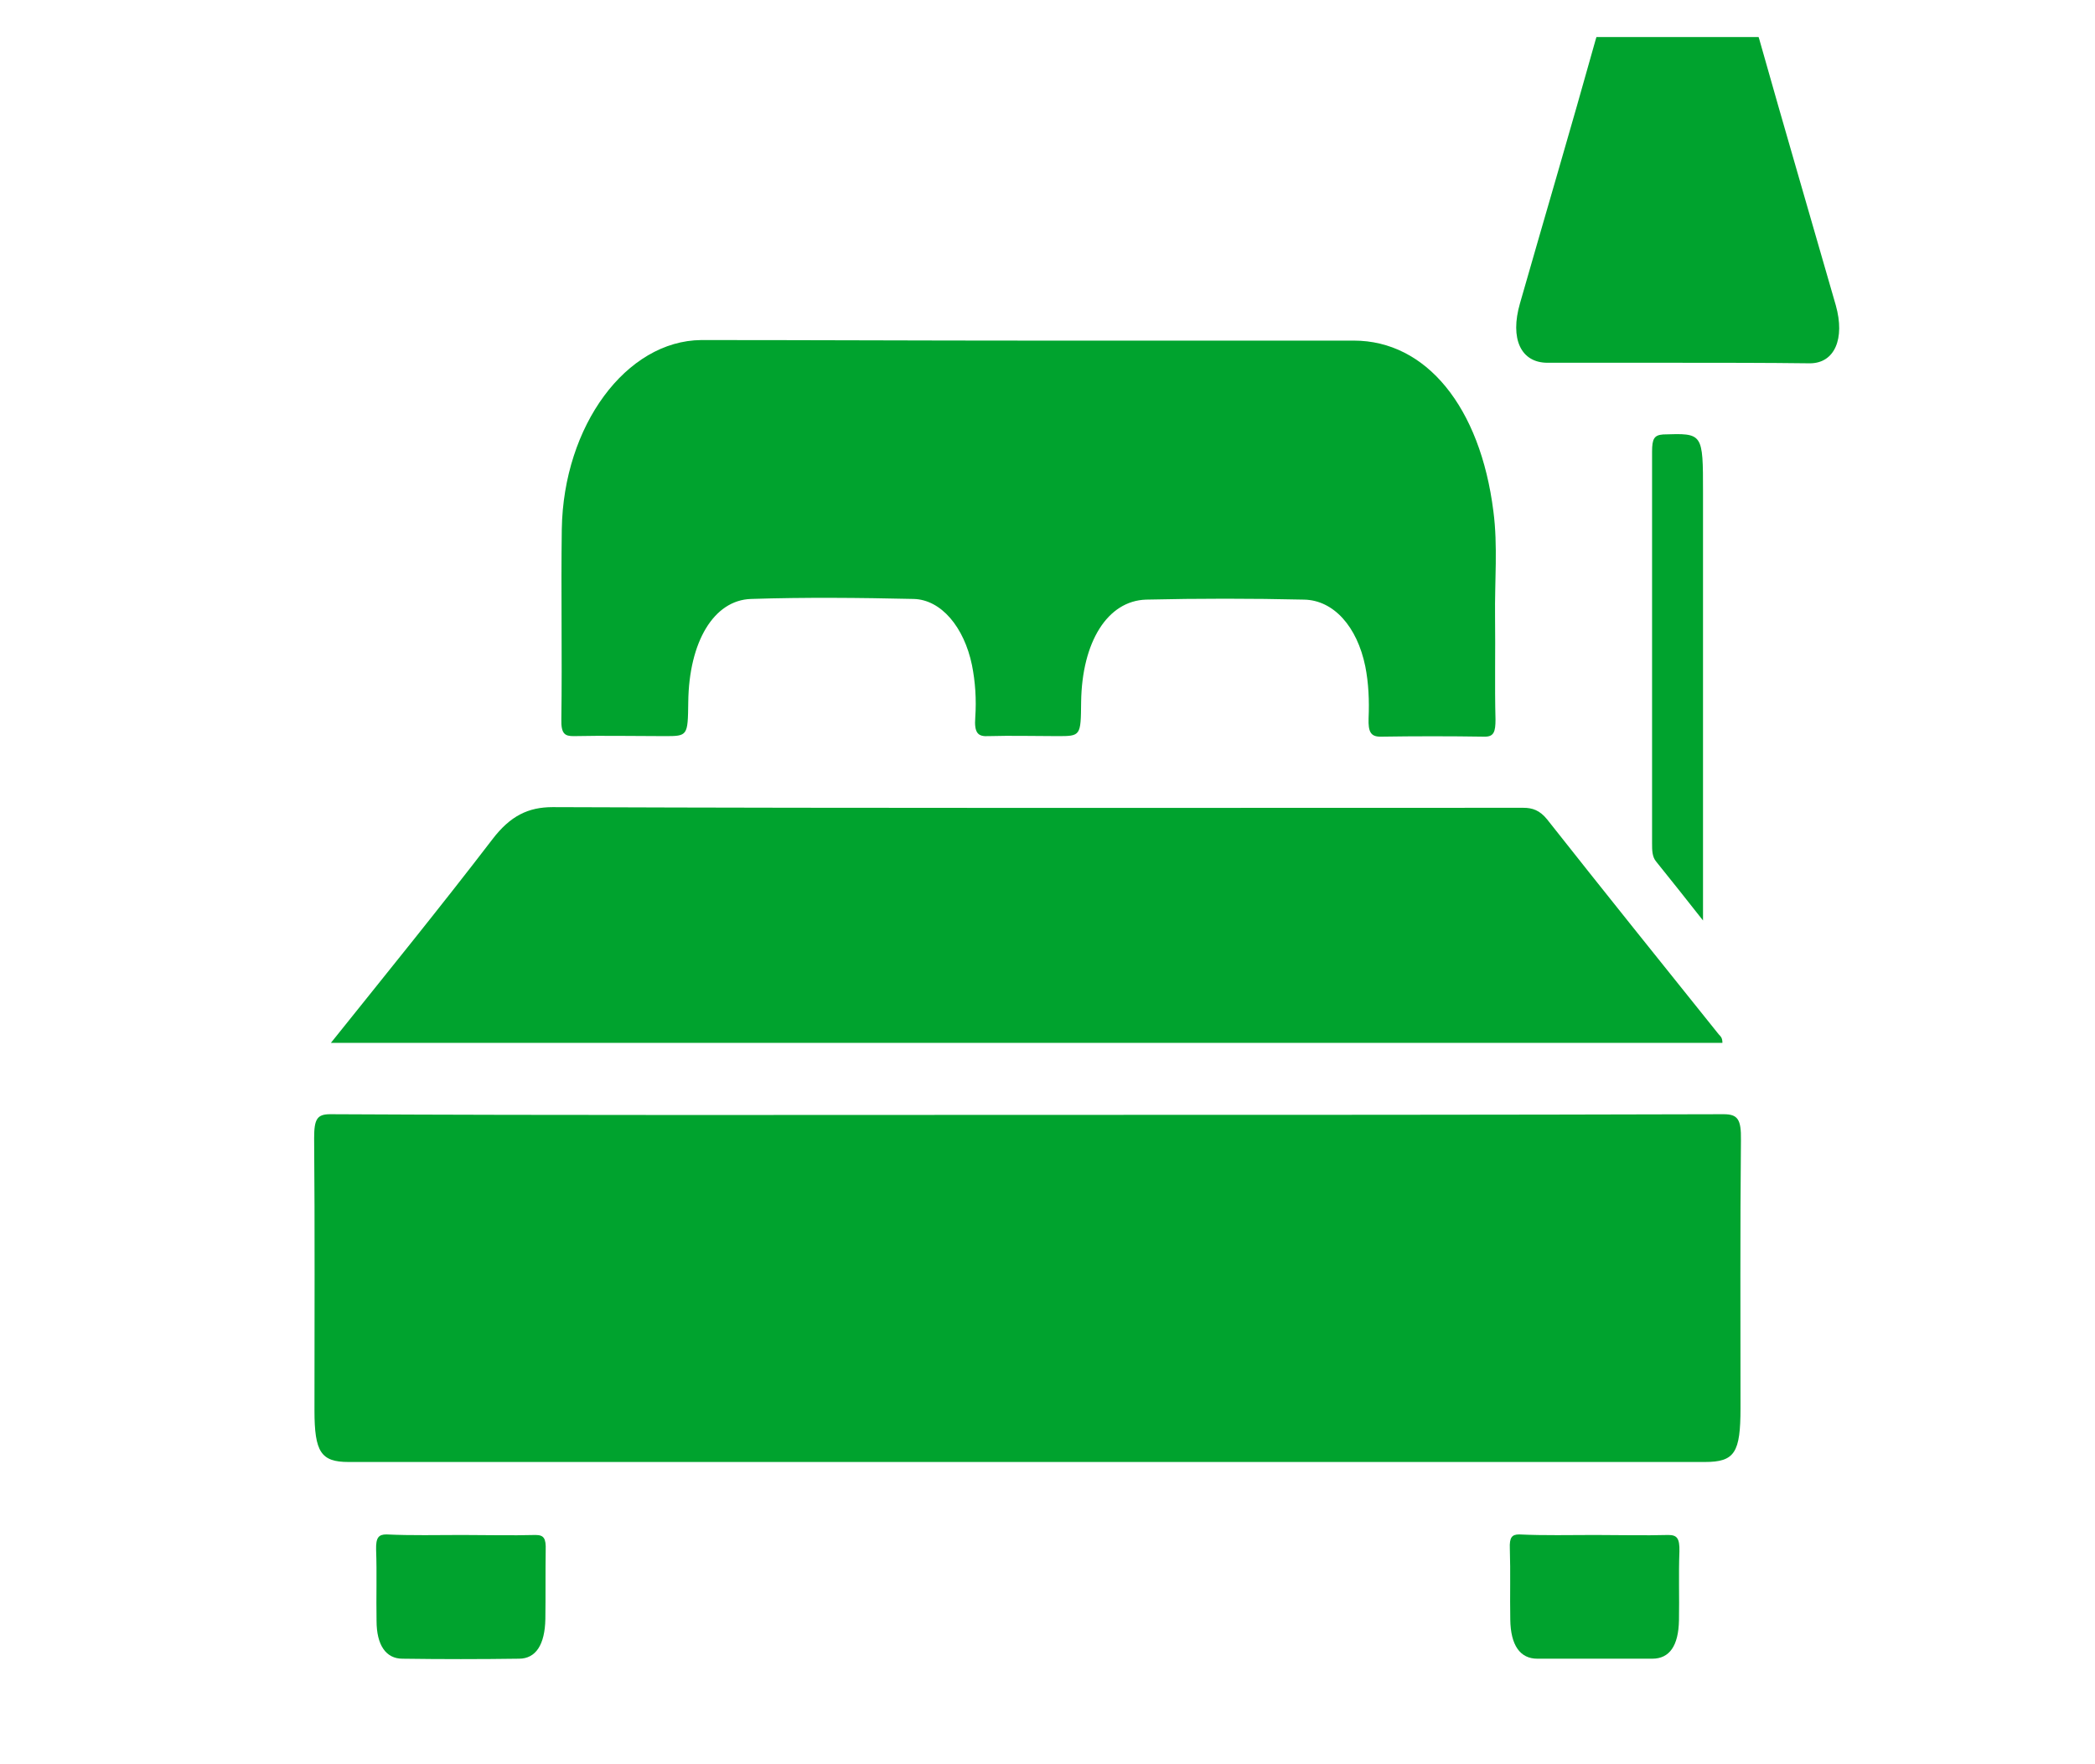 <svg width="19" height="16" viewBox="0 0 19 16" fill="none" xmlns="http://www.w3.org/2000/svg">
<g clip-path="url(#clip0_5569_129064)">
<path d="M9.324 10.111C11.428 10.111 13.532 10.111 15.632 10.105C15.759 10.105 15.792 10.15 15.789 10.338C15.781 11.149 15.785 11.96 15.785 12.77C15.785 13.175 15.733 13.259 15.461 13.259C12.434 13.259 9.406 13.259 6.379 13.259C5.306 13.259 4.234 13.259 3.161 13.259C2.912 13.259 2.852 13.17 2.852 12.792C2.852 11.971 2.856 11.143 2.849 10.322C2.849 10.15 2.875 10.105 2.994 10.105C5.109 10.116 7.217 10.111 9.324 10.111Z" fill="#00A32E"/>
<path d="M3.001 9.458C3.504 8.83 3.991 8.231 4.464 7.614C4.628 7.398 4.792 7.32 5.012 7.32C7.946 7.331 10.88 7.326 13.815 7.326C13.897 7.326 13.964 7.348 14.031 7.431C14.548 8.086 15.066 8.73 15.587 9.38C15.602 9.397 15.621 9.408 15.621 9.458C11.424 9.458 7.227 9.458 3.001 9.458Z" fill="#00A32E"/>
<path d="M9.34 3.089C10.319 3.089 11.299 3.089 12.278 3.089C12.933 3.089 13.425 3.689 13.544 4.638C13.585 4.949 13.555 5.271 13.559 5.593C13.563 5.904 13.555 6.215 13.563 6.526C13.563 6.637 13.548 6.681 13.466 6.681C13.149 6.676 12.833 6.676 12.52 6.681C12.431 6.681 12.408 6.637 12.412 6.515C12.419 6.354 12.412 6.193 12.382 6.043C12.308 5.682 12.095 5.443 11.827 5.438C11.351 5.427 10.87 5.427 10.394 5.438C10.044 5.449 9.813 5.821 9.805 6.365C9.802 6.676 9.802 6.676 9.589 6.676C9.381 6.676 9.172 6.67 8.964 6.676C8.874 6.681 8.833 6.654 8.845 6.504C8.856 6.343 8.845 6.182 8.815 6.032C8.744 5.688 8.536 5.438 8.286 5.432C7.795 5.421 7.303 5.416 6.811 5.432C6.473 5.443 6.249 5.821 6.242 6.365C6.238 6.676 6.238 6.676 6.026 6.676C5.75 6.676 5.478 6.67 5.203 6.676C5.125 6.676 5.087 6.659 5.091 6.52C5.099 5.949 5.087 5.371 5.095 4.799C5.11 3.861 5.679 3.089 6.361 3.084C7.351 3.084 8.346 3.089 9.34 3.089Z" fill="#00A32E"/>
<path d="M15.219 3.29C14.824 3.29 14.43 3.29 14.035 3.29C13.793 3.29 13.692 3.073 13.785 2.751C14.012 1.957 14.247 1.163 14.47 0.364C14.523 0.175 14.604 0.086 14.746 0.092C15.055 0.103 15.368 0.103 15.677 0.092C15.815 0.086 15.9 0.164 15.956 0.358C16.183 1.163 16.418 1.963 16.649 2.768C16.735 3.073 16.638 3.295 16.414 3.295C16.016 3.29 15.617 3.29 15.219 3.29Z" fill="#00A32E"/>
<path d="M15.445 8.348C15.289 8.149 15.155 7.982 15.021 7.815C14.983 7.771 14.983 7.71 14.983 7.649C14.983 6.466 14.983 5.284 14.983 4.096C14.983 3.979 15.002 3.946 15.084 3.94C15.445 3.929 15.445 3.923 15.445 4.468C15.445 5.745 15.445 7.021 15.445 8.348Z" fill="#00A32E"/>
<path d="M4.19 13.921C4.413 13.921 4.637 13.927 4.856 13.921C4.931 13.921 4.953 13.949 4.949 14.06C4.946 14.265 4.949 14.476 4.946 14.682C4.942 14.915 4.86 15.043 4.707 15.043C4.354 15.048 4.004 15.048 3.65 15.043C3.501 15.043 3.415 14.921 3.415 14.699C3.411 14.482 3.419 14.271 3.411 14.055C3.408 13.944 3.434 13.916 3.505 13.916C3.735 13.927 3.963 13.921 4.19 13.921Z" fill="#00A32E"/>
<path d="M14.464 13.921C14.687 13.921 14.91 13.927 15.13 13.921C15.208 13.921 15.234 13.949 15.231 14.071C15.223 14.277 15.231 14.488 15.227 14.693C15.223 14.926 15.141 15.043 14.985 15.043C14.639 15.043 14.289 15.043 13.942 15.043C13.786 15.043 13.7 14.921 13.697 14.688C13.693 14.471 13.7 14.26 13.693 14.043C13.689 13.944 13.711 13.916 13.778 13.916C14.009 13.927 14.236 13.921 14.464 13.921Z" fill="#00A32E"/>
</g>
<defs>
<clipPath id="clip0_5569_129064">
<rect width="17.762" height="14.957" fill="white" transform="translate(0.497 0.336)"/>
</clipPath>
</defs>
</svg>
